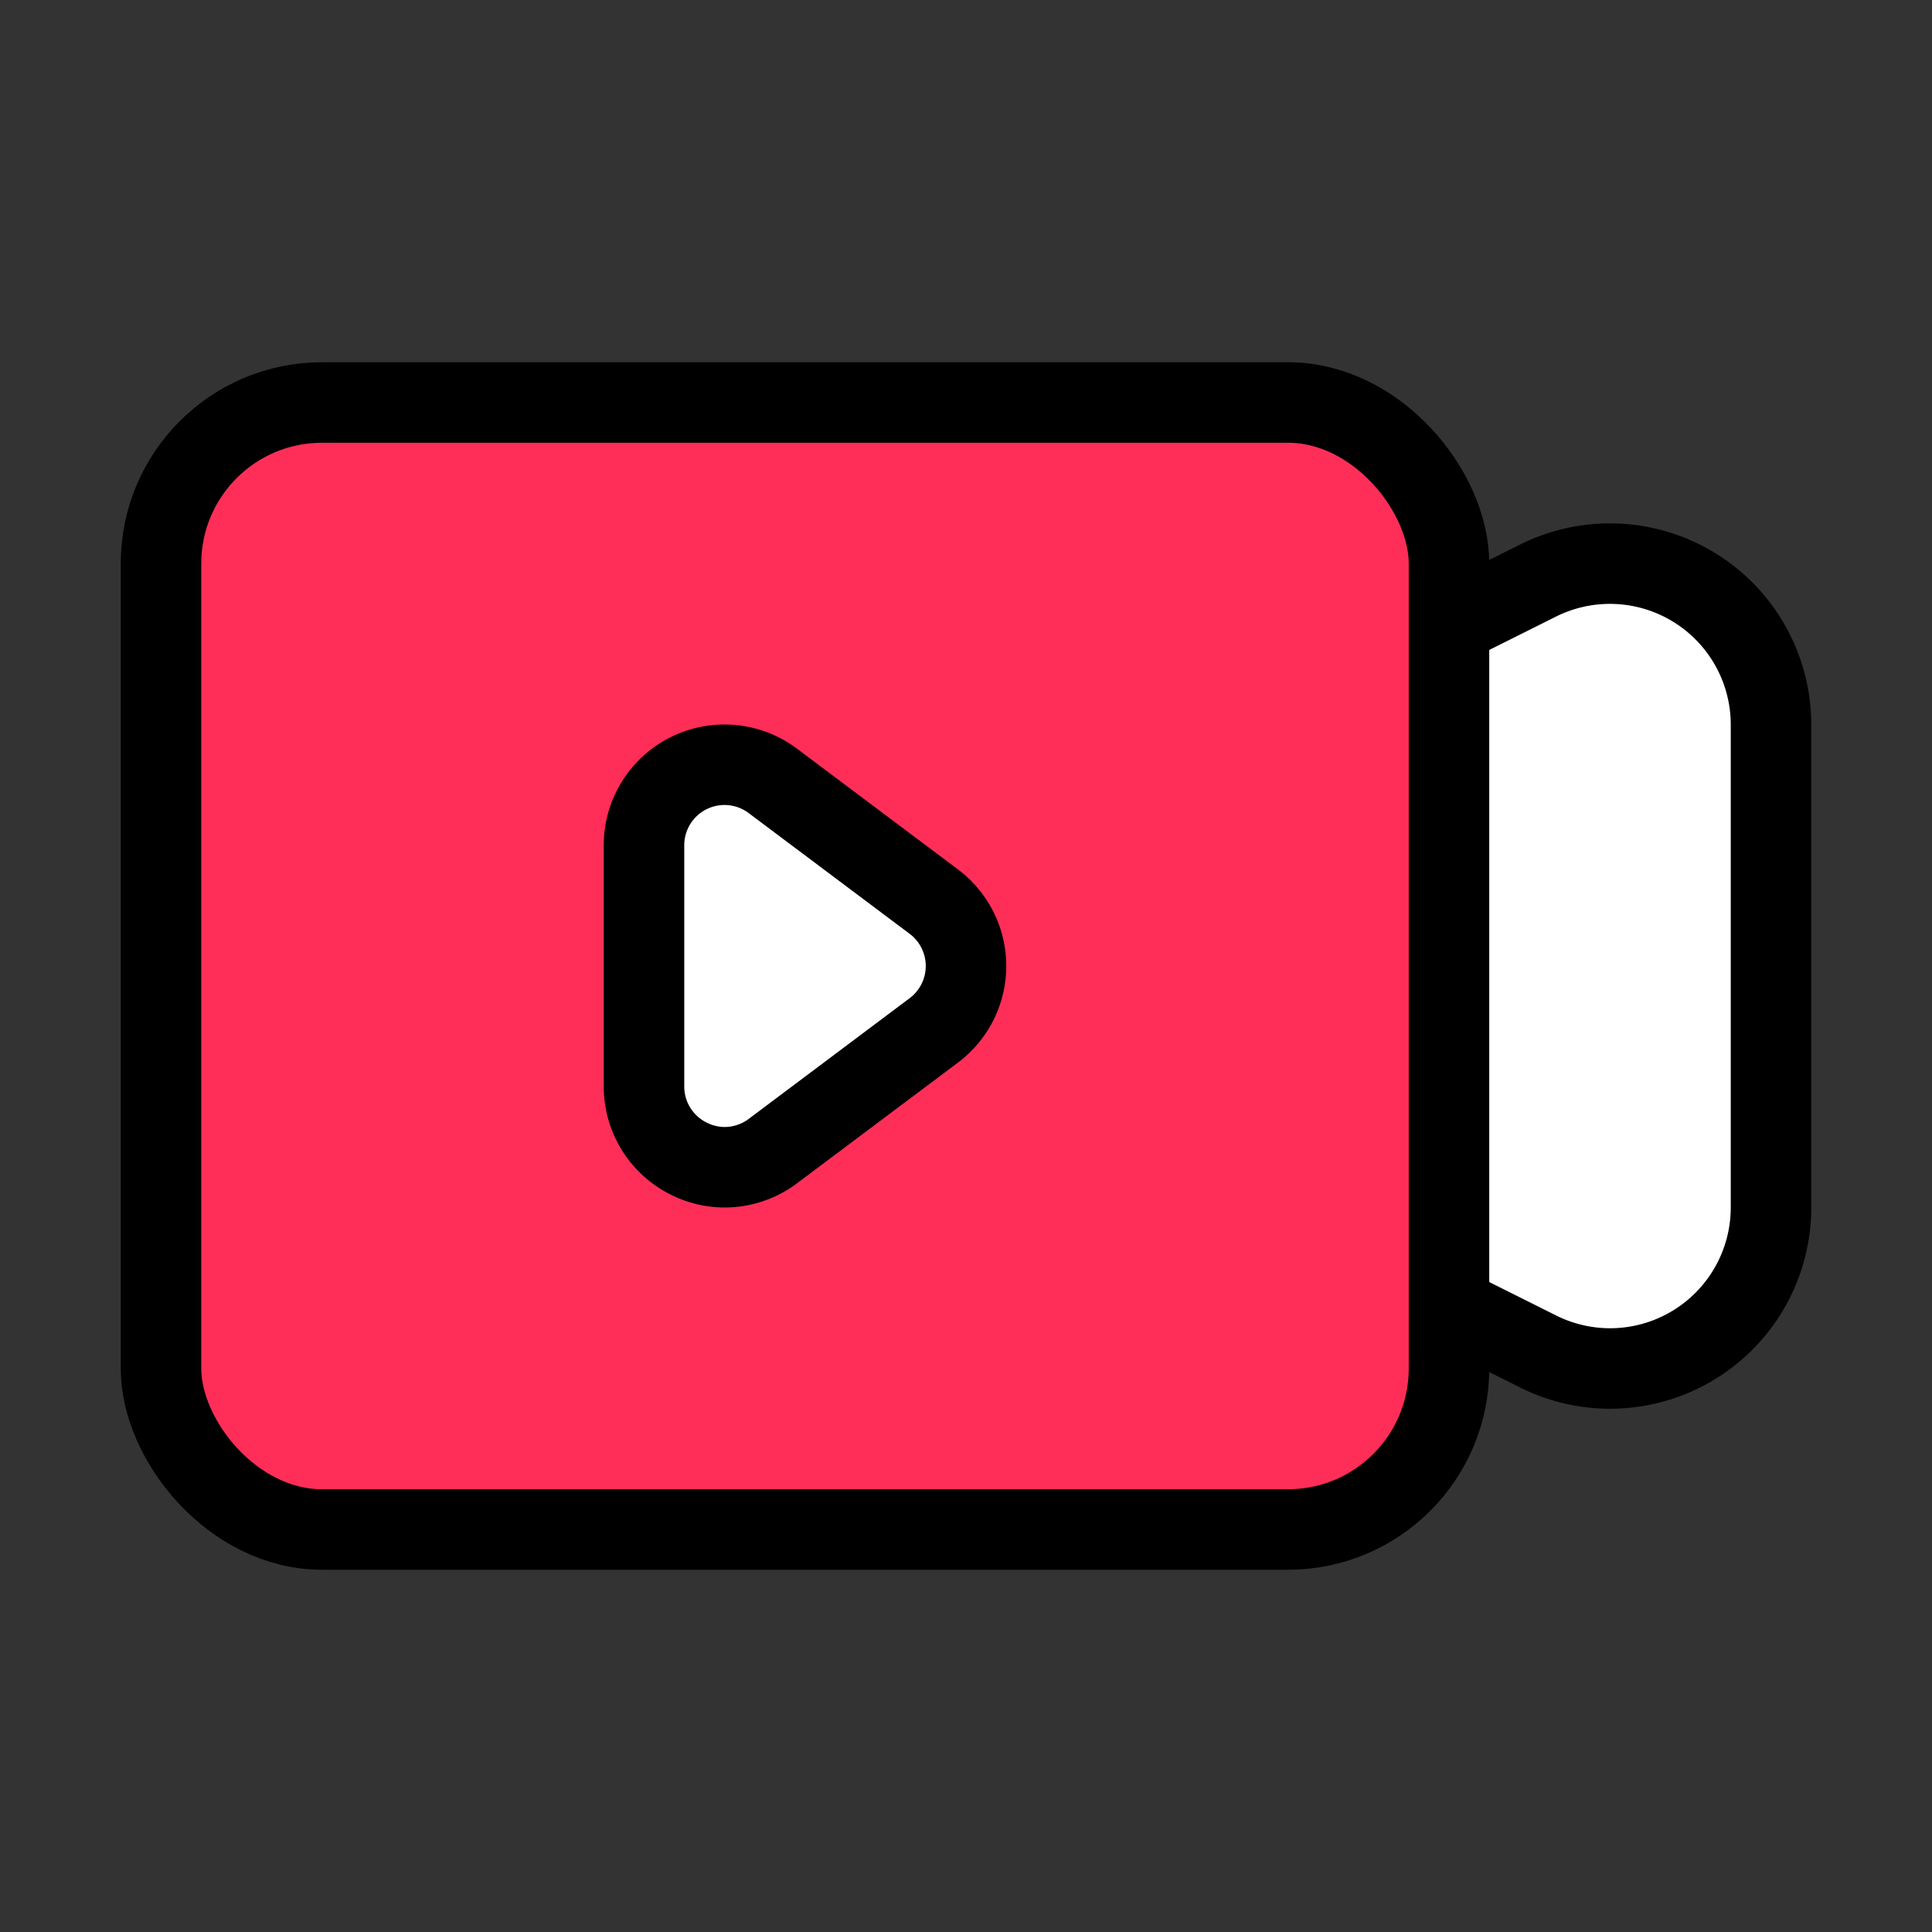 <!DOCTYPE svg PUBLIC "-//W3C//DTD SVG 1.1//EN" "http://www.w3.org/Graphics/SVG/1.1/DTD/svg11.dtd">
<!-- Uploaded to: SVG Repo, www.svgrepo.com, Transformed by: SVG Repo Mixer Tools -->
<svg fill="#000000" width="800px" height="800px" viewBox="0 0 24 24" id="video" data-name="Flat Color" xmlns="http://www.w3.org/2000/svg" class="icon flat-color" stroke="#000000">
<rect x="0" y="0" width="24" height="24" fill="#333333" stroke="none"/>
<g id="SVGRepo_bgCarrier" stroke-width="0"/>
<g id="SVGRepo_tracerCarrier" stroke-linecap="round" stroke-linejoin="round"/>
<g id="SVGRepo_iconCarrier">
<path id="secondary" d="M21.05,7.3a2,2,0,0,0-1.94-.09L16.55,8.49a1,1,0,0,0-.55.89v5.24a1,1,0,0,0,.55.89l2.56,1.28A2,2,0,0,0,20,17a2,2,0,0,0,2-2V9A2,2,0,0,0,21.05,7.3Z" style="fill: #ffffff;"/>
<rect id="primary" x="2" y="5" width="16" height="14" rx="2" style="fill: #ff2e58;"/>
<path id="secondary-2" data-name="secondary" d="M9,14.5a1,1,0,0,1-.45-.11A1,1,0,0,1,8,13.5v-3a1,1,0,0,1,1.6-.8l2,1.5a1,1,0,0,1,0,1.6l-2,1.5A1,1,0,0,1,9,14.5Z" style="fill: #ffffff;"/>
</g>
</svg>